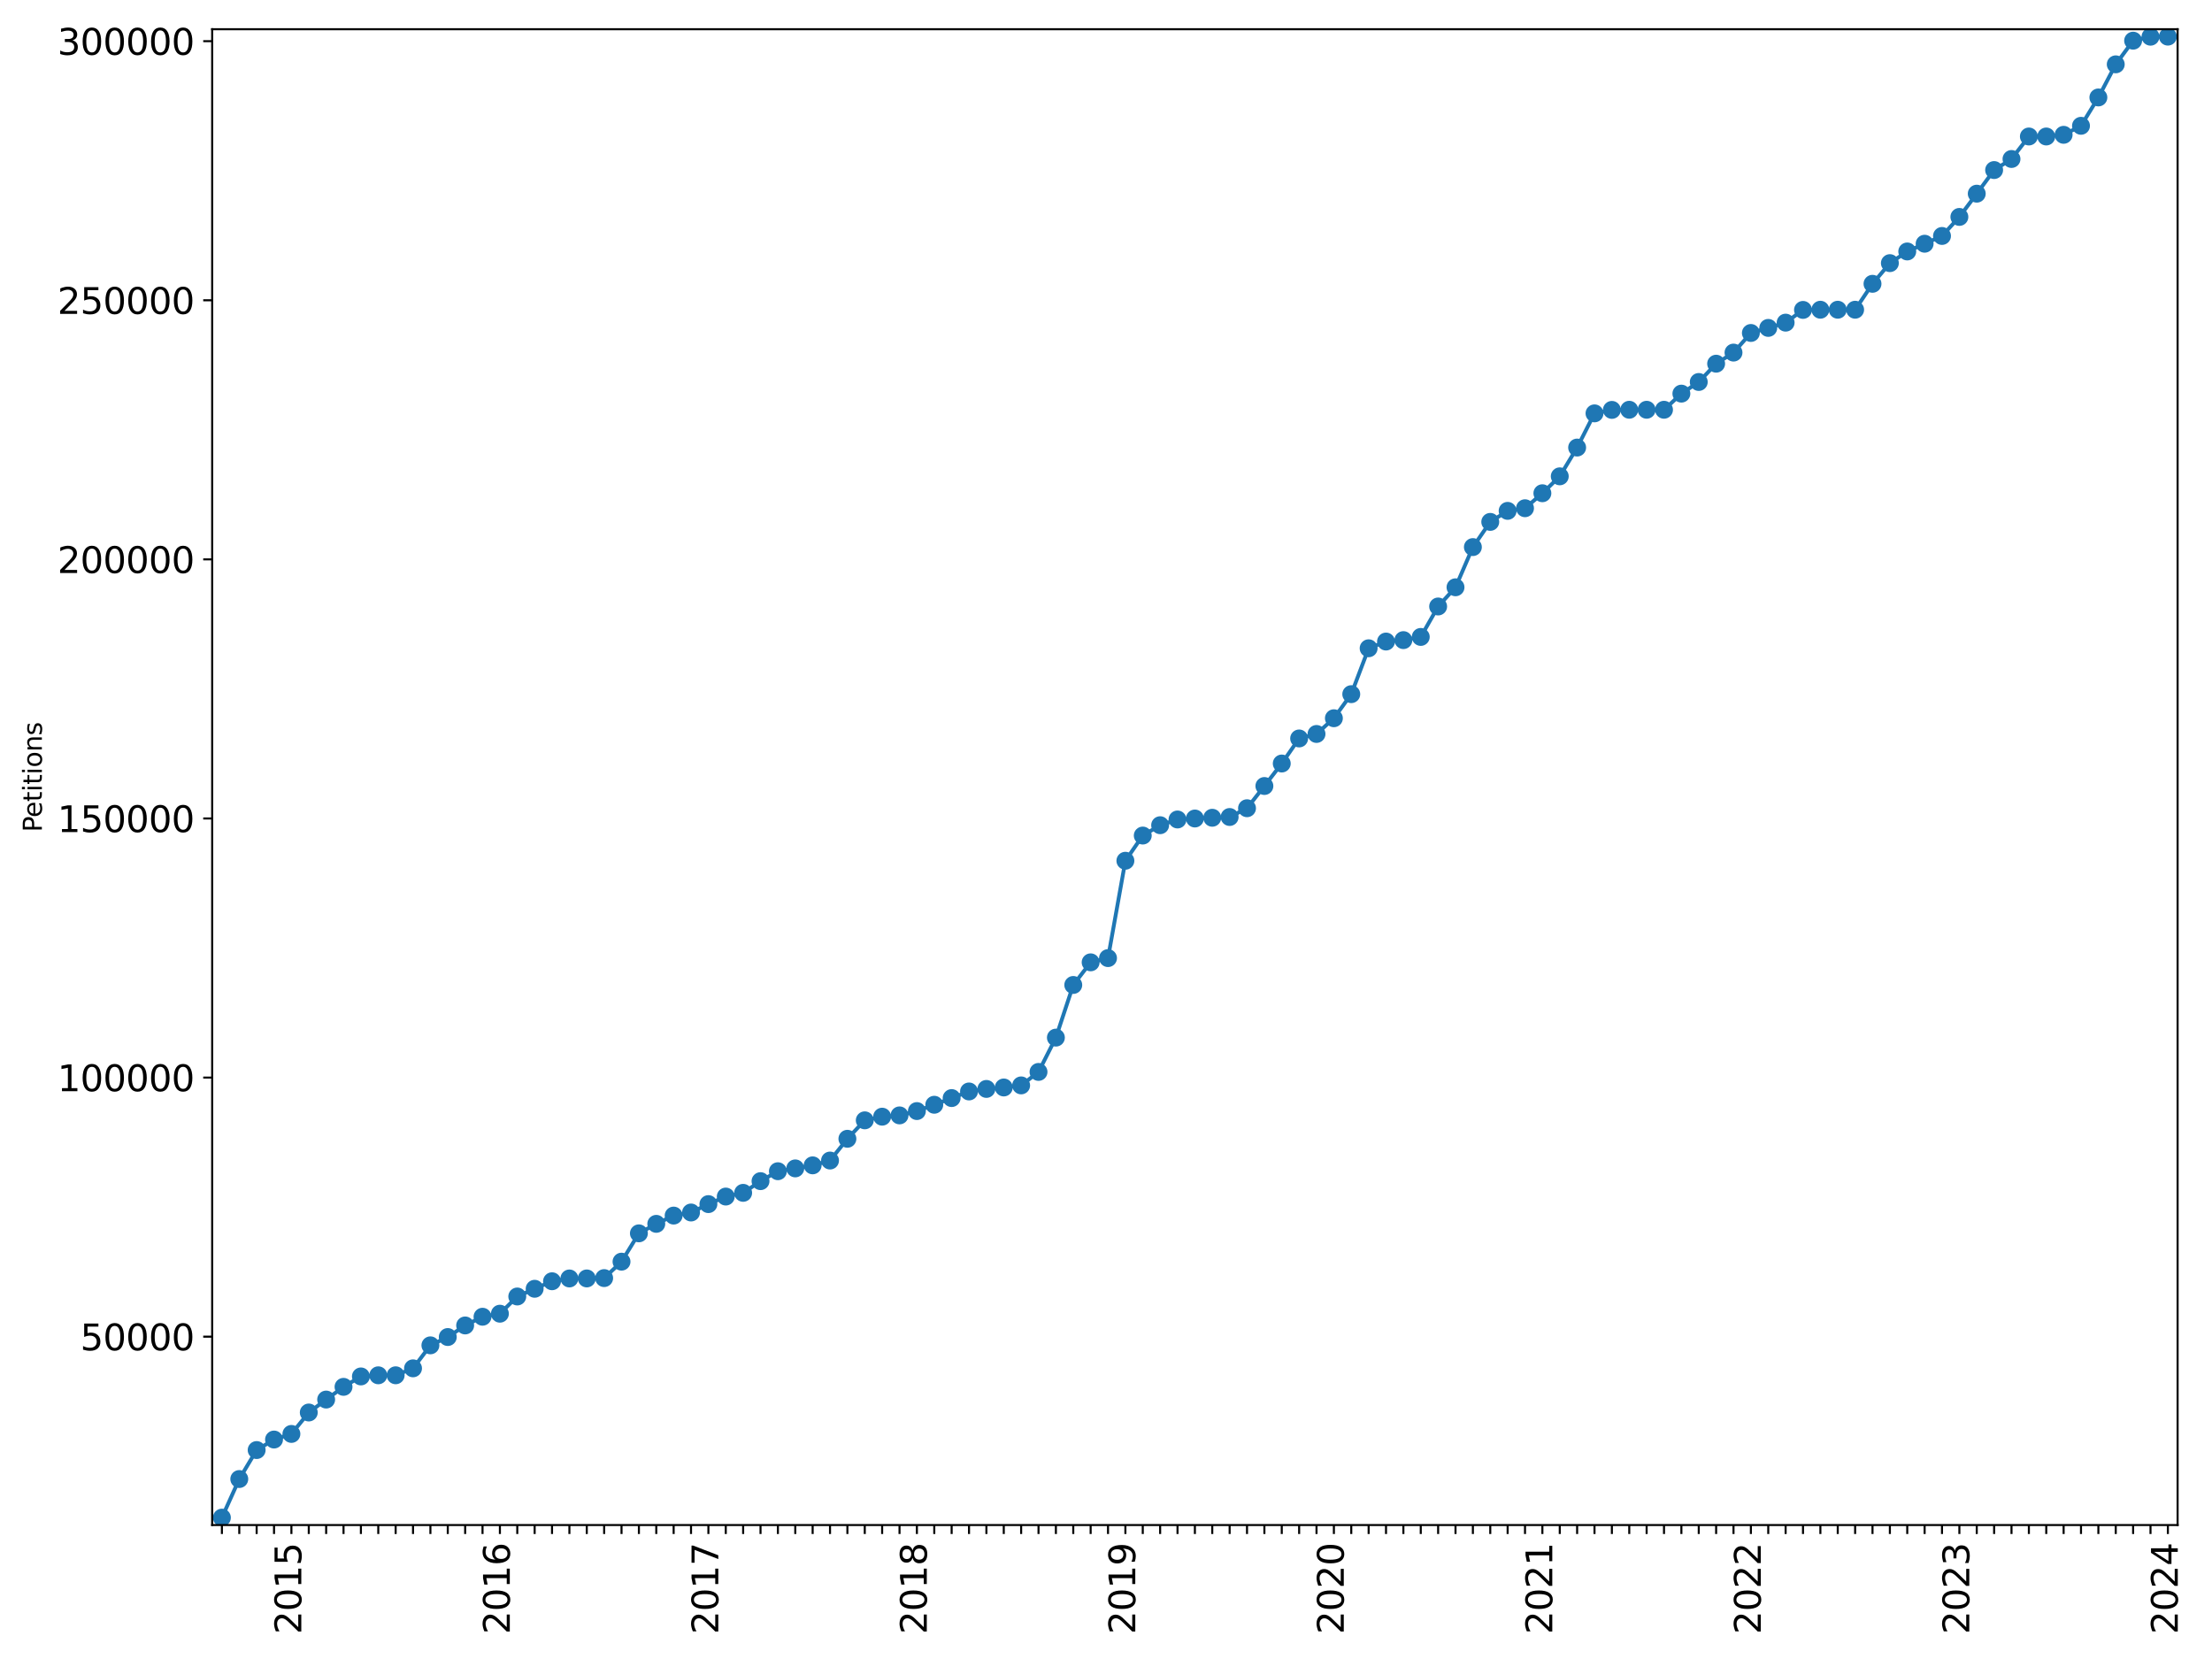 <?xml version="1.0" encoding="utf-8" standalone="no"?>
<!DOCTYPE svg PUBLIC "-//W3C//DTD SVG 1.1//EN"
  "http://www.w3.org/Graphics/SVG/1.1/DTD/svg11.dtd">
<svg xmlns:xlink="http://www.w3.org/1999/xlink" width="864pt" height="648pt" viewBox="0 0 864 648" xmlns="http://www.w3.org/2000/svg" version="1.1">
 <defs>
  <style type="text/css">*{stroke-linejoin: round; stroke-linecap: butt}</style>
 </defs>
 <g id="figure_1">
  <g id="patch_1">
   <path d="M 0 648 
L 864 648 
L 864 0 
L 0 0 
z
" style="fill: #ffffff"/>
  </g>
  <g id="axes_1">
   <g id="patch_2">
    <path d="M 82.875 595.675 
L 850.565 595.675 
L 850.565 11.416 
L 82.875 11.416 
z
" style="fill: #ffffff"/>
   </g>
   <g id="matplotlib.axis_1">
    <g id="xtick_1">
     <g id="line2d_1">
      <defs>
       <path id="m98bdc054d4" d="M 0 0 
L 0 3.5 
" style="stroke: #000000; stroke-width: 0.8"/>
      </defs>
      <g>
       <use xlink:href="#m98bdc054d4" x="86.675" y="595.675" style="stroke: #000000; stroke-width: 0.8"/>
      </g>
     </g>
    </g>
    <g id="xtick_2">
     <g id="line2d_2">
      <g>
       <use xlink:href="#m98bdc054d4" x="93.462" y="595.675" style="stroke: #000000; stroke-width: 0.8"/>
      </g>
     </g>
    </g>
    <g id="xtick_3">
     <g id="line2d_3">
      <g>
       <use xlink:href="#m98bdc054d4" x="100.248" y="595.675" style="stroke: #000000; stroke-width: 0.8"/>
      </g>
     </g>
    </g>
    <g id="xtick_4">
     <g id="line2d_4">
      <g>
       <use xlink:href="#m98bdc054d4" x="107.035" y="595.675" style="stroke: #000000; stroke-width: 0.8"/>
      </g>
     </g>
    </g>
    <g id="xtick_5">
     <g id="line2d_5">
      <g>
       <use xlink:href="#m98bdc054d4" x="113.821" y="595.675" style="stroke: #000000; stroke-width: 0.8"/>
      </g>
     </g>
     <g id="text_1">
      <!-- 2015 -->
      <g transform="translate(117.685 638.305) rotate(-90) scale(0.14 -0.14)">
       <defs>
        <path id="DejaVuSans-32" d="M 1228 531 
L 3431 531 
L 3431 0 
L 469 0 
L 469 531 
Q 828 903 1448 1529 
Q 2069 2156 2228 2338 
Q 2531 2678 2651 2914 
Q 2772 3150 2772 3378 
Q 2772 3750 2511 3984 
Q 2250 4219 1831 4219 
Q 1534 4219 1204 4116 
Q 875 4013 500 3803 
L 500 4441 
Q 881 4594 1212 4672 
Q 1544 4750 1819 4750 
Q 2544 4750 2975 4387 
Q 3406 4025 3406 3419 
Q 3406 3131 3298 2873 
Q 3191 2616 2906 2266 
Q 2828 2175 2409 1742 
Q 1991 1309 1228 531 
z
" transform="scale(0.016)"/>
        <path id="DejaVuSans-30" d="M 2034 4250 
Q 1547 4250 1301 3770 
Q 1056 3291 1056 2328 
Q 1056 1369 1301 889 
Q 1547 409 2034 409 
Q 2525 409 2770 889 
Q 3016 1369 3016 2328 
Q 3016 3291 2770 3770 
Q 2525 4250 2034 4250 
z
M 2034 4750 
Q 2819 4750 3233 4129 
Q 3647 3509 3647 2328 
Q 3647 1150 3233 529 
Q 2819 -91 2034 -91 
Q 1250 -91 836 529 
Q 422 1150 422 2328 
Q 422 3509 836 4129 
Q 1250 4750 2034 4750 
z
" transform="scale(0.016)"/>
        <path id="DejaVuSans-31" d="M 794 531 
L 1825 531 
L 1825 4091 
L 703 3866 
L 703 4441 
L 1819 4666 
L 2450 4666 
L 2450 531 
L 3481 531 
L 3481 0 
L 794 0 
L 794 531 
z
" transform="scale(0.016)"/>
        <path id="DejaVuSans-35" d="M 691 4666 
L 3169 4666 
L 3169 4134 
L 1269 4134 
L 1269 2991 
Q 1406 3038 1543 3061 
Q 1681 3084 1819 3084 
Q 2600 3084 3056 2656 
Q 3513 2228 3513 1497 
Q 3513 744 3044 326 
Q 2575 -91 1722 -91 
Q 1428 -91 1123 -41 
Q 819 9 494 109 
L 494 744 
Q 775 591 1075 516 
Q 1375 441 1709 441 
Q 2250 441 2565 725 
Q 2881 1009 2881 1497 
Q 2881 1984 2565 2268 
Q 2250 2553 1709 2553 
Q 1456 2553 1204 2497 
Q 953 2441 691 2322 
L 691 4666 
z
" transform="scale(0.016)"/>
       </defs>
       <use xlink:href="#DejaVuSans-32"/>
       <use xlink:href="#DejaVuSans-30" x="63.623"/>
       <use xlink:href="#DejaVuSans-31" x="127.246"/>
       <use xlink:href="#DejaVuSans-35" x="190.869"/>
      </g>
     </g>
    </g>
    <g id="xtick_6">
     <g id="line2d_6">
      <g>
       <use xlink:href="#m98bdc054d4" x="120.608" y="595.675" style="stroke: #000000; stroke-width: 0.8"/>
      </g>
     </g>
    </g>
    <g id="xtick_7">
     <g id="line2d_7">
      <g>
       <use xlink:href="#m98bdc054d4" x="127.394" y="595.675" style="stroke: #000000; stroke-width: 0.8"/>
      </g>
     </g>
    </g>
    <g id="xtick_8">
     <g id="line2d_8">
      <g>
       <use xlink:href="#m98bdc054d4" x="134.181" y="595.675" style="stroke: #000000; stroke-width: 0.8"/>
      </g>
     </g>
    </g>
    <g id="xtick_9">
     <g id="line2d_9">
      <g>
       <use xlink:href="#m98bdc054d4" x="140.968" y="595.675" style="stroke: #000000; stroke-width: 0.8"/>
      </g>
     </g>
    </g>
    <g id="xtick_10">
     <g id="line2d_10">
      <g>
       <use xlink:href="#m98bdc054d4" x="147.754" y="595.675" style="stroke: #000000; stroke-width: 0.8"/>
      </g>
     </g>
    </g>
    <g id="xtick_11">
     <g id="line2d_11">
      <g>
       <use xlink:href="#m98bdc054d4" x="154.541" y="595.675" style="stroke: #000000; stroke-width: 0.8"/>
      </g>
     </g>
    </g>
    <g id="xtick_12">
     <g id="line2d_12">
      <g>
       <use xlink:href="#m98bdc054d4" x="161.327" y="595.675" style="stroke: #000000; stroke-width: 0.8"/>
      </g>
     </g>
    </g>
    <g id="xtick_13">
     <g id="line2d_13">
      <g>
       <use xlink:href="#m98bdc054d4" x="168.114" y="595.675" style="stroke: #000000; stroke-width: 0.8"/>
      </g>
     </g>
    </g>
    <g id="xtick_14">
     <g id="line2d_14">
      <g>
       <use xlink:href="#m98bdc054d4" x="174.9" y="595.675" style="stroke: #000000; stroke-width: 0.8"/>
      </g>
     </g>
    </g>
    <g id="xtick_15">
     <g id="line2d_15">
      <g>
       <use xlink:href="#m98bdc054d4" x="181.687" y="595.675" style="stroke: #000000; stroke-width: 0.8"/>
      </g>
     </g>
    </g>
    <g id="xtick_16">
     <g id="line2d_16">
      <g>
       <use xlink:href="#m98bdc054d4" x="188.473" y="595.675" style="stroke: #000000; stroke-width: 0.8"/>
      </g>
     </g>
    </g>
    <g id="xtick_17">
     <g id="line2d_17">
      <g>
       <use xlink:href="#m98bdc054d4" x="195.26" y="595.675" style="stroke: #000000; stroke-width: 0.8"/>
      </g>
     </g>
     <g id="text_2">
      <!-- 2016 -->
      <g transform="translate(199.123 638.305) rotate(-90) scale(0.14 -0.14)">
       <defs>
        <path id="DejaVuSans-36" d="M 2113 2584 
Q 1688 2584 1439 2293 
Q 1191 2003 1191 1497 
Q 1191 994 1439 701 
Q 1688 409 2113 409 
Q 2538 409 2786 701 
Q 3034 994 3034 1497 
Q 3034 2003 2786 2293 
Q 2538 2584 2113 2584 
z
M 3366 4563 
L 3366 3988 
Q 3128 4100 2886 4159 
Q 2644 4219 2406 4219 
Q 1781 4219 1451 3797 
Q 1122 3375 1075 2522 
Q 1259 2794 1537 2939 
Q 1816 3084 2150 3084 
Q 2853 3084 3261 2657 
Q 3669 2231 3669 1497 
Q 3669 778 3244 343 
Q 2819 -91 2113 -91 
Q 1303 -91 875 529 
Q 447 1150 447 2328 
Q 447 3434 972 4092 
Q 1497 4750 2381 4750 
Q 2619 4750 2861 4703 
Q 3103 4656 3366 4563 
z
" transform="scale(0.016)"/>
       </defs>
       <use xlink:href="#DejaVuSans-32"/>
       <use xlink:href="#DejaVuSans-30" x="63.623"/>
       <use xlink:href="#DejaVuSans-31" x="127.246"/>
       <use xlink:href="#DejaVuSans-36" x="190.869"/>
      </g>
     </g>
    </g>
    <g id="xtick_18">
     <g id="line2d_18">
      <g>
       <use xlink:href="#m98bdc054d4" x="202.046" y="595.675" style="stroke: #000000; stroke-width: 0.8"/>
      </g>
     </g>
    </g>
    <g id="xtick_19">
     <g id="line2d_19">
      <g>
       <use xlink:href="#m98bdc054d4" x="208.833" y="595.675" style="stroke: #000000; stroke-width: 0.8"/>
      </g>
     </g>
    </g>
    <g id="xtick_20">
     <g id="line2d_20">
      <g>
       <use xlink:href="#m98bdc054d4" x="215.619" y="595.675" style="stroke: #000000; stroke-width: 0.8"/>
      </g>
     </g>
    </g>
    <g id="xtick_21">
     <g id="line2d_21">
      <g>
       <use xlink:href="#m98bdc054d4" x="222.406" y="595.675" style="stroke: #000000; stroke-width: 0.8"/>
      </g>
     </g>
    </g>
    <g id="xtick_22">
     <g id="line2d_22">
      <g>
       <use xlink:href="#m98bdc054d4" x="229.192" y="595.675" style="stroke: #000000; stroke-width: 0.8"/>
      </g>
     </g>
    </g>
    <g id="xtick_23">
     <g id="line2d_23">
      <g>
       <use xlink:href="#m98bdc054d4" x="235.979" y="595.675" style="stroke: #000000; stroke-width: 0.8"/>
      </g>
     </g>
    </g>
    <g id="xtick_24">
     <g id="line2d_24">
      <g>
       <use xlink:href="#m98bdc054d4" x="242.765" y="595.675" style="stroke: #000000; stroke-width: 0.8"/>
      </g>
     </g>
    </g>
    <g id="xtick_25">
     <g id="line2d_25">
      <g>
       <use xlink:href="#m98bdc054d4" x="249.552" y="595.675" style="stroke: #000000; stroke-width: 0.8"/>
      </g>
     </g>
    </g>
    <g id="xtick_26">
     <g id="line2d_26">
      <g>
       <use xlink:href="#m98bdc054d4" x="256.338" y="595.675" style="stroke: #000000; stroke-width: 0.8"/>
      </g>
     </g>
    </g>
    <g id="xtick_27">
     <g id="line2d_27">
      <g>
       <use xlink:href="#m98bdc054d4" x="263.125" y="595.675" style="stroke: #000000; stroke-width: 0.8"/>
      </g>
     </g>
    </g>
    <g id="xtick_28">
     <g id="line2d_28">
      <g>
       <use xlink:href="#m98bdc054d4" x="269.911" y="595.675" style="stroke: #000000; stroke-width: 0.8"/>
      </g>
     </g>
    </g>
    <g id="xtick_29">
     <g id="line2d_29">
      <g>
       <use xlink:href="#m98bdc054d4" x="276.698" y="595.675" style="stroke: #000000; stroke-width: 0.8"/>
      </g>
     </g>
     <g id="text_3">
      <!-- 2017 -->
      <g transform="translate(280.561 638.305) rotate(-90) scale(0.14 -0.14)">
       <defs>
        <path id="DejaVuSans-37" d="M 525 4666 
L 3525 4666 
L 3525 4397 
L 1831 0 
L 1172 0 
L 2766 4134 
L 525 4134 
L 525 4666 
z
" transform="scale(0.016)"/>
       </defs>
       <use xlink:href="#DejaVuSans-32"/>
       <use xlink:href="#DejaVuSans-30" x="63.623"/>
       <use xlink:href="#DejaVuSans-31" x="127.246"/>
       <use xlink:href="#DejaVuSans-37" x="190.869"/>
      </g>
     </g>
    </g>
    <g id="xtick_30">
     <g id="line2d_30">
      <g>
       <use xlink:href="#m98bdc054d4" x="283.484" y="595.675" style="stroke: #000000; stroke-width: 0.8"/>
      </g>
     </g>
    </g>
    <g id="xtick_31">
     <g id="line2d_31">
      <g>
       <use xlink:href="#m98bdc054d4" x="290.271" y="595.675" style="stroke: #000000; stroke-width: 0.8"/>
      </g>
     </g>
    </g>
    <g id="xtick_32">
     <g id="line2d_32">
      <g>
       <use xlink:href="#m98bdc054d4" x="297.057" y="595.675" style="stroke: #000000; stroke-width: 0.8"/>
      </g>
     </g>
    </g>
    <g id="xtick_33">
     <g id="line2d_33">
      <g>
       <use xlink:href="#m98bdc054d4" x="303.844" y="595.675" style="stroke: #000000; stroke-width: 0.8"/>
      </g>
     </g>
    </g>
    <g id="xtick_34">
     <g id="line2d_34">
      <g>
       <use xlink:href="#m98bdc054d4" x="310.63" y="595.675" style="stroke: #000000; stroke-width: 0.8"/>
      </g>
     </g>
    </g>
    <g id="xtick_35">
     <g id="line2d_35">
      <g>
       <use xlink:href="#m98bdc054d4" x="317.417" y="595.675" style="stroke: #000000; stroke-width: 0.8"/>
      </g>
     </g>
    </g>
    <g id="xtick_36">
     <g id="line2d_36">
      <g>
       <use xlink:href="#m98bdc054d4" x="324.203" y="595.675" style="stroke: #000000; stroke-width: 0.8"/>
      </g>
     </g>
    </g>
    <g id="xtick_37">
     <g id="line2d_37">
      <g>
       <use xlink:href="#m98bdc054d4" x="330.99" y="595.675" style="stroke: #000000; stroke-width: 0.8"/>
      </g>
     </g>
    </g>
    <g id="xtick_38">
     <g id="line2d_38">
      <g>
       <use xlink:href="#m98bdc054d4" x="337.776" y="595.675" style="stroke: #000000; stroke-width: 0.8"/>
      </g>
     </g>
    </g>
    <g id="xtick_39">
     <g id="line2d_39">
      <g>
       <use xlink:href="#m98bdc054d4" x="344.563" y="595.675" style="stroke: #000000; stroke-width: 0.8"/>
      </g>
     </g>
    </g>
    <g id="xtick_40">
     <g id="line2d_40">
      <g>
       <use xlink:href="#m98bdc054d4" x="351.349" y="595.675" style="stroke: #000000; stroke-width: 0.8"/>
      </g>
     </g>
    </g>
    <g id="xtick_41">
     <g id="line2d_41">
      <g>
       <use xlink:href="#m98bdc054d4" x="358.136" y="595.675" style="stroke: #000000; stroke-width: 0.8"/>
      </g>
     </g>
     <g id="text_4">
      <!-- 2018 -->
      <g transform="translate(361.999 638.305) rotate(-90) scale(0.14 -0.14)">
       <defs>
        <path id="DejaVuSans-38" d="M 2034 2216 
Q 1584 2216 1326 1975 
Q 1069 1734 1069 1313 
Q 1069 891 1326 650 
Q 1584 409 2034 409 
Q 2484 409 2743 651 
Q 3003 894 3003 1313 
Q 3003 1734 2745 1975 
Q 2488 2216 2034 2216 
z
M 1403 2484 
Q 997 2584 770 2862 
Q 544 3141 544 3541 
Q 544 4100 942 4425 
Q 1341 4750 2034 4750 
Q 2731 4750 3128 4425 
Q 3525 4100 3525 3541 
Q 3525 3141 3298 2862 
Q 3072 2584 2669 2484 
Q 3125 2378 3379 2068 
Q 3634 1759 3634 1313 
Q 3634 634 3220 271 
Q 2806 -91 2034 -91 
Q 1263 -91 848 271 
Q 434 634 434 1313 
Q 434 1759 690 2068 
Q 947 2378 1403 2484 
z
M 1172 3481 
Q 1172 3119 1398 2916 
Q 1625 2713 2034 2713 
Q 2441 2713 2670 2916 
Q 2900 3119 2900 3481 
Q 2900 3844 2670 4047 
Q 2441 4250 2034 4250 
Q 1625 4250 1398 4047 
Q 1172 3844 1172 3481 
z
" transform="scale(0.016)"/>
       </defs>
       <use xlink:href="#DejaVuSans-32"/>
       <use xlink:href="#DejaVuSans-30" x="63.623"/>
       <use xlink:href="#DejaVuSans-31" x="127.246"/>
       <use xlink:href="#DejaVuSans-38" x="190.869"/>
      </g>
     </g>
    </g>
    <g id="xtick_42">
     <g id="line2d_42">
      <g>
       <use xlink:href="#m98bdc054d4" x="364.922" y="595.675" style="stroke: #000000; stroke-width: 0.8"/>
      </g>
     </g>
    </g>
    <g id="xtick_43">
     <g id="line2d_43">
      <g>
       <use xlink:href="#m98bdc054d4" x="371.709" y="595.675" style="stroke: #000000; stroke-width: 0.8"/>
      </g>
     </g>
    </g>
    <g id="xtick_44">
     <g id="line2d_44">
      <g>
       <use xlink:href="#m98bdc054d4" x="378.495" y="595.675" style="stroke: #000000; stroke-width: 0.8"/>
      </g>
     </g>
    </g>
    <g id="xtick_45">
     <g id="line2d_45">
      <g>
       <use xlink:href="#m98bdc054d4" x="385.282" y="595.675" style="stroke: #000000; stroke-width: 0.8"/>
      </g>
     </g>
    </g>
    <g id="xtick_46">
     <g id="line2d_46">
      <g>
       <use xlink:href="#m98bdc054d4" x="392.068" y="595.675" style="stroke: #000000; stroke-width: 0.8"/>
      </g>
     </g>
    </g>
    <g id="xtick_47">
     <g id="line2d_47">
      <g>
       <use xlink:href="#m98bdc054d4" x="398.855" y="595.675" style="stroke: #000000; stroke-width: 0.8"/>
      </g>
     </g>
    </g>
    <g id="xtick_48">
     <g id="line2d_48">
      <g>
       <use xlink:href="#m98bdc054d4" x="405.641" y="595.675" style="stroke: #000000; stroke-width: 0.8"/>
      </g>
     </g>
    </g>
    <g id="xtick_49">
     <g id="line2d_49">
      <g>
       <use xlink:href="#m98bdc054d4" x="412.428" y="595.675" style="stroke: #000000; stroke-width: 0.8"/>
      </g>
     </g>
    </g>
    <g id="xtick_50">
     <g id="line2d_50">
      <g>
       <use xlink:href="#m98bdc054d4" x="419.214" y="595.675" style="stroke: #000000; stroke-width: 0.8"/>
      </g>
     </g>
    </g>
    <g id="xtick_51">
     <g id="line2d_51">
      <g>
       <use xlink:href="#m98bdc054d4" x="426.001" y="595.675" style="stroke: #000000; stroke-width: 0.8"/>
      </g>
     </g>
    </g>
    <g id="xtick_52">
     <g id="line2d_52">
      <g>
       <use xlink:href="#m98bdc054d4" x="432.787" y="595.675" style="stroke: #000000; stroke-width: 0.8"/>
      </g>
     </g>
    </g>
    <g id="xtick_53">
     <g id="line2d_53">
      <g>
       <use xlink:href="#m98bdc054d4" x="439.574" y="595.675" style="stroke: #000000; stroke-width: 0.8"/>
      </g>
     </g>
     <g id="text_5">
      <!-- 2019 -->
      <g transform="translate(443.437 638.305) rotate(-90) scale(0.14 -0.14)">
       <defs>
        <path id="DejaVuSans-39" d="M 703 97 
L 703 672 
Q 941 559 1184 500 
Q 1428 441 1663 441 
Q 2288 441 2617 861 
Q 2947 1281 2994 2138 
Q 2813 1869 2534 1725 
Q 2256 1581 1919 1581 
Q 1219 1581 811 2004 
Q 403 2428 403 3163 
Q 403 3881 828 4315 
Q 1253 4750 1959 4750 
Q 2769 4750 3195 4129 
Q 3622 3509 3622 2328 
Q 3622 1225 3098 567 
Q 2575 -91 1691 -91 
Q 1453 -91 1209 -44 
Q 966 3 703 97 
z
M 1959 2075 
Q 2384 2075 2632 2365 
Q 2881 2656 2881 3163 
Q 2881 3666 2632 3958 
Q 2384 4250 1959 4250 
Q 1534 4250 1286 3958 
Q 1038 3666 1038 3163 
Q 1038 2656 1286 2365 
Q 1534 2075 1959 2075 
z
" transform="scale(0.016)"/>
       </defs>
       <use xlink:href="#DejaVuSans-32"/>
       <use xlink:href="#DejaVuSans-30" x="63.623"/>
       <use xlink:href="#DejaVuSans-31" x="127.246"/>
       <use xlink:href="#DejaVuSans-39" x="190.869"/>
      </g>
     </g>
    </g>
    <g id="xtick_54">
     <g id="line2d_54">
      <g>
       <use xlink:href="#m98bdc054d4" x="446.36" y="595.675" style="stroke: #000000; stroke-width: 0.8"/>
      </g>
     </g>
    </g>
    <g id="xtick_55">
     <g id="line2d_55">
      <g>
       <use xlink:href="#m98bdc054d4" x="453.147" y="595.675" style="stroke: #000000; stroke-width: 0.8"/>
      </g>
     </g>
    </g>
    <g id="xtick_56">
     <g id="line2d_56">
      <g>
       <use xlink:href="#m98bdc054d4" x="459.933" y="595.675" style="stroke: #000000; stroke-width: 0.8"/>
      </g>
     </g>
    </g>
    <g id="xtick_57">
     <g id="line2d_57">
      <g>
       <use xlink:href="#m98bdc054d4" x="466.72" y="595.675" style="stroke: #000000; stroke-width: 0.8"/>
      </g>
     </g>
    </g>
    <g id="xtick_58">
     <g id="line2d_58">
      <g>
       <use xlink:href="#m98bdc054d4" x="473.506" y="595.675" style="stroke: #000000; stroke-width: 0.8"/>
      </g>
     </g>
    </g>
    <g id="xtick_59">
     <g id="line2d_59">
      <g>
       <use xlink:href="#m98bdc054d4" x="480.293" y="595.675" style="stroke: #000000; stroke-width: 0.8"/>
      </g>
     </g>
    </g>
    <g id="xtick_60">
     <g id="line2d_60">
      <g>
       <use xlink:href="#m98bdc054d4" x="487.079" y="595.675" style="stroke: #000000; stroke-width: 0.8"/>
      </g>
     </g>
    </g>
    <g id="xtick_61">
     <g id="line2d_61">
      <g>
       <use xlink:href="#m98bdc054d4" x="493.866" y="595.675" style="stroke: #000000; stroke-width: 0.8"/>
      </g>
     </g>
    </g>
    <g id="xtick_62">
     <g id="line2d_62">
      <g>
       <use xlink:href="#m98bdc054d4" x="500.652" y="595.675" style="stroke: #000000; stroke-width: 0.8"/>
      </g>
     </g>
    </g>
    <g id="xtick_63">
     <g id="line2d_63">
      <g>
       <use xlink:href="#m98bdc054d4" x="507.439" y="595.675" style="stroke: #000000; stroke-width: 0.8"/>
      </g>
     </g>
    </g>
    <g id="xtick_64">
     <g id="line2d_64">
      <g>
       <use xlink:href="#m98bdc054d4" x="514.225" y="595.675" style="stroke: #000000; stroke-width: 0.8"/>
      </g>
     </g>
    </g>
    <g id="xtick_65">
     <g id="line2d_65">
      <g>
       <use xlink:href="#m98bdc054d4" x="521.012" y="595.675" style="stroke: #000000; stroke-width: 0.8"/>
      </g>
     </g>
     <g id="text_6">
      <!-- 2020 -->
      <g transform="translate(524.875 638.305) rotate(-90) scale(0.14 -0.14)">
       <use xlink:href="#DejaVuSans-32"/>
       <use xlink:href="#DejaVuSans-30" x="63.623"/>
       <use xlink:href="#DejaVuSans-32" x="127.246"/>
       <use xlink:href="#DejaVuSans-30" x="190.869"/>
      </g>
     </g>
    </g>
    <g id="xtick_66">
     <g id="line2d_66">
      <g>
       <use xlink:href="#m98bdc054d4" x="527.799" y="595.675" style="stroke: #000000; stroke-width: 0.8"/>
      </g>
     </g>
    </g>
    <g id="xtick_67">
     <g id="line2d_67">
      <g>
       <use xlink:href="#m98bdc054d4" x="534.585" y="595.675" style="stroke: #000000; stroke-width: 0.8"/>
      </g>
     </g>
    </g>
    <g id="xtick_68">
     <g id="line2d_68">
      <g>
       <use xlink:href="#m98bdc054d4" x="541.372" y="595.675" style="stroke: #000000; stroke-width: 0.8"/>
      </g>
     </g>
    </g>
    <g id="xtick_69">
     <g id="line2d_69">
      <g>
       <use xlink:href="#m98bdc054d4" x="548.158" y="595.675" style="stroke: #000000; stroke-width: 0.8"/>
      </g>
     </g>
    </g>
    <g id="xtick_70">
     <g id="line2d_70">
      <g>
       <use xlink:href="#m98bdc054d4" x="554.945" y="595.675" style="stroke: #000000; stroke-width: 0.8"/>
      </g>
     </g>
    </g>
    <g id="xtick_71">
     <g id="line2d_71">
      <g>
       <use xlink:href="#m98bdc054d4" x="561.731" y="595.675" style="stroke: #000000; stroke-width: 0.8"/>
      </g>
     </g>
    </g>
    <g id="xtick_72">
     <g id="line2d_72">
      <g>
       <use xlink:href="#m98bdc054d4" x="568.518" y="595.675" style="stroke: #000000; stroke-width: 0.8"/>
      </g>
     </g>
    </g>
    <g id="xtick_73">
     <g id="line2d_73">
      <g>
       <use xlink:href="#m98bdc054d4" x="575.304" y="595.675" style="stroke: #000000; stroke-width: 0.8"/>
      </g>
     </g>
    </g>
    <g id="xtick_74">
     <g id="line2d_74">
      <g>
       <use xlink:href="#m98bdc054d4" x="582.091" y="595.675" style="stroke: #000000; stroke-width: 0.8"/>
      </g>
     </g>
    </g>
    <g id="xtick_75">
     <g id="line2d_75">
      <g>
       <use xlink:href="#m98bdc054d4" x="588.877" y="595.675" style="stroke: #000000; stroke-width: 0.8"/>
      </g>
     </g>
    </g>
    <g id="xtick_76">
     <g id="line2d_76">
      <g>
       <use xlink:href="#m98bdc054d4" x="595.664" y="595.675" style="stroke: #000000; stroke-width: 0.8"/>
      </g>
     </g>
    </g>
    <g id="xtick_77">
     <g id="line2d_77">
      <g>
       <use xlink:href="#m98bdc054d4" x="602.45" y="595.675" style="stroke: #000000; stroke-width: 0.8"/>
      </g>
     </g>
     <g id="text_7">
      <!-- 2021 -->
      <g transform="translate(606.313 638.305) rotate(-90) scale(0.14 -0.14)">
       <use xlink:href="#DejaVuSans-32"/>
       <use xlink:href="#DejaVuSans-30" x="63.623"/>
       <use xlink:href="#DejaVuSans-32" x="127.246"/>
       <use xlink:href="#DejaVuSans-31" x="190.869"/>
      </g>
     </g>
    </g>
    <g id="xtick_78">
     <g id="line2d_78">
      <g>
       <use xlink:href="#m98bdc054d4" x="609.237" y="595.675" style="stroke: #000000; stroke-width: 0.8"/>
      </g>
     </g>
    </g>
    <g id="xtick_79">
     <g id="line2d_79">
      <g>
       <use xlink:href="#m98bdc054d4" x="616.023" y="595.675" style="stroke: #000000; stroke-width: 0.8"/>
      </g>
     </g>
    </g>
    <g id="xtick_80">
     <g id="line2d_80">
      <g>
       <use xlink:href="#m98bdc054d4" x="622.81" y="595.675" style="stroke: #000000; stroke-width: 0.8"/>
      </g>
     </g>
    </g>
    <g id="xtick_81">
     <g id="line2d_81">
      <g>
       <use xlink:href="#m98bdc054d4" x="629.596" y="595.675" style="stroke: #000000; stroke-width: 0.8"/>
      </g>
     </g>
    </g>
    <g id="xtick_82">
     <g id="line2d_82">
      <g>
       <use xlink:href="#m98bdc054d4" x="636.383" y="595.675" style="stroke: #000000; stroke-width: 0.8"/>
      </g>
     </g>
    </g>
    <g id="xtick_83">
     <g id="line2d_83">
      <g>
       <use xlink:href="#m98bdc054d4" x="643.169" y="595.675" style="stroke: #000000; stroke-width: 0.8"/>
      </g>
     </g>
    </g>
    <g id="xtick_84">
     <g id="line2d_84">
      <g>
       <use xlink:href="#m98bdc054d4" x="649.956" y="595.675" style="stroke: #000000; stroke-width: 0.8"/>
      </g>
     </g>
    </g>
    <g id="xtick_85">
     <g id="line2d_85">
      <g>
       <use xlink:href="#m98bdc054d4" x="656.742" y="595.675" style="stroke: #000000; stroke-width: 0.8"/>
      </g>
     </g>
    </g>
    <g id="xtick_86">
     <g id="line2d_86">
      <g>
       <use xlink:href="#m98bdc054d4" x="663.529" y="595.675" style="stroke: #000000; stroke-width: 0.8"/>
      </g>
     </g>
    </g>
    <g id="xtick_87">
     <g id="line2d_87">
      <g>
       <use xlink:href="#m98bdc054d4" x="670.315" y="595.675" style="stroke: #000000; stroke-width: 0.8"/>
      </g>
     </g>
    </g>
    <g id="xtick_88">
     <g id="line2d_88">
      <g>
       <use xlink:href="#m98bdc054d4" x="677.102" y="595.675" style="stroke: #000000; stroke-width: 0.8"/>
      </g>
     </g>
    </g>
    <g id="xtick_89">
     <g id="line2d_89">
      <g>
       <use xlink:href="#m98bdc054d4" x="683.888" y="595.675" style="stroke: #000000; stroke-width: 0.8"/>
      </g>
     </g>
     <g id="text_8">
      <!-- 2022 -->
      <g transform="translate(687.751 638.305) rotate(-90) scale(0.14 -0.14)">
       <use xlink:href="#DejaVuSans-32"/>
       <use xlink:href="#DejaVuSans-30" x="63.623"/>
       <use xlink:href="#DejaVuSans-32" x="127.246"/>
       <use xlink:href="#DejaVuSans-32" x="190.869"/>
      </g>
     </g>
    </g>
    <g id="xtick_90">
     <g id="line2d_90">
      <g>
       <use xlink:href="#m98bdc054d4" x="690.675" y="595.675" style="stroke: #000000; stroke-width: 0.8"/>
      </g>
     </g>
    </g>
    <g id="xtick_91">
     <g id="line2d_91">
      <g>
       <use xlink:href="#m98bdc054d4" x="697.461" y="595.675" style="stroke: #000000; stroke-width: 0.8"/>
      </g>
     </g>
    </g>
    <g id="xtick_92">
     <g id="line2d_92">
      <g>
       <use xlink:href="#m98bdc054d4" x="704.248" y="595.675" style="stroke: #000000; stroke-width: 0.8"/>
      </g>
     </g>
    </g>
    <g id="xtick_93">
     <g id="line2d_93">
      <g>
       <use xlink:href="#m98bdc054d4" x="711.034" y="595.675" style="stroke: #000000; stroke-width: 0.8"/>
      </g>
     </g>
    </g>
    <g id="xtick_94">
     <g id="line2d_94">
      <g>
       <use xlink:href="#m98bdc054d4" x="717.821" y="595.675" style="stroke: #000000; stroke-width: 0.8"/>
      </g>
     </g>
    </g>
    <g id="xtick_95">
     <g id="line2d_95">
      <g>
       <use xlink:href="#m98bdc054d4" x="724.607" y="595.675" style="stroke: #000000; stroke-width: 0.8"/>
      </g>
     </g>
    </g>
    <g id="xtick_96">
     <g id="line2d_96">
      <g>
       <use xlink:href="#m98bdc054d4" x="731.394" y="595.675" style="stroke: #000000; stroke-width: 0.8"/>
      </g>
     </g>
    </g>
    <g id="xtick_97">
     <g id="line2d_97">
      <g>
       <use xlink:href="#m98bdc054d4" x="738.18" y="595.675" style="stroke: #000000; stroke-width: 0.8"/>
      </g>
     </g>
    </g>
    <g id="xtick_98">
     <g id="line2d_98">
      <g>
       <use xlink:href="#m98bdc054d4" x="744.967" y="595.675" style="stroke: #000000; stroke-width: 0.8"/>
      </g>
     </g>
    </g>
    <g id="xtick_99">
     <g id="line2d_99">
      <g>
       <use xlink:href="#m98bdc054d4" x="751.753" y="595.675" style="stroke: #000000; stroke-width: 0.8"/>
      </g>
     </g>
    </g>
    <g id="xtick_100">
     <g id="line2d_100">
      <g>
       <use xlink:href="#m98bdc054d4" x="758.54" y="595.675" style="stroke: #000000; stroke-width: 0.8"/>
      </g>
     </g>
    </g>
    <g id="xtick_101">
     <g id="line2d_101">
      <g>
       <use xlink:href="#m98bdc054d4" x="765.326" y="595.675" style="stroke: #000000; stroke-width: 0.8"/>
      </g>
     </g>
     <g id="text_9">
      <!-- 2023 -->
      <g transform="translate(769.189 638.305) rotate(-90) scale(0.14 -0.14)">
       <defs>
        <path id="DejaVuSans-33" d="M 2597 2516 
Q 3050 2419 3304 2112 
Q 3559 1806 3559 1356 
Q 3559 666 3084 287 
Q 2609 -91 1734 -91 
Q 1441 -91 1130 -33 
Q 819 25 488 141 
L 488 750 
Q 750 597 1062 519 
Q 1375 441 1716 441 
Q 2309 441 2620 675 
Q 2931 909 2931 1356 
Q 2931 1769 2642 2001 
Q 2353 2234 1838 2234 
L 1294 2234 
L 1294 2753 
L 1863 2753 
Q 2328 2753 2575 2939 
Q 2822 3125 2822 3475 
Q 2822 3834 2567 4026 
Q 2313 4219 1838 4219 
Q 1578 4219 1281 4162 
Q 984 4106 628 3988 
L 628 4550 
Q 988 4650 1302 4700 
Q 1616 4750 1894 4750 
Q 2613 4750 3031 4423 
Q 3450 4097 3450 3541 
Q 3450 3153 3228 2886 
Q 3006 2619 2597 2516 
z
" transform="scale(0.016)"/>
       </defs>
       <use xlink:href="#DejaVuSans-32"/>
       <use xlink:href="#DejaVuSans-30" x="63.623"/>
       <use xlink:href="#DejaVuSans-32" x="127.246"/>
       <use xlink:href="#DejaVuSans-33" x="190.869"/>
      </g>
     </g>
    </g>
    <g id="xtick_102">
     <g id="line2d_102">
      <g>
       <use xlink:href="#m98bdc054d4" x="772.113" y="595.675" style="stroke: #000000; stroke-width: 0.8"/>
      </g>
     </g>
    </g>
    <g id="xtick_103">
     <g id="line2d_103">
      <g>
       <use xlink:href="#m98bdc054d4" x="778.899" y="595.675" style="stroke: #000000; stroke-width: 0.8"/>
      </g>
     </g>
    </g>
    <g id="xtick_104">
     <g id="line2d_104">
      <g>
       <use xlink:href="#m98bdc054d4" x="785.686" y="595.675" style="stroke: #000000; stroke-width: 0.8"/>
      </g>
     </g>
    </g>
    <g id="xtick_105">
     <g id="line2d_105">
      <g>
       <use xlink:href="#m98bdc054d4" x="792.472" y="595.675" style="stroke: #000000; stroke-width: 0.8"/>
      </g>
     </g>
    </g>
    <g id="xtick_106">
     <g id="line2d_106">
      <g>
       <use xlink:href="#m98bdc054d4" x="799.259" y="595.675" style="stroke: #000000; stroke-width: 0.8"/>
      </g>
     </g>
    </g>
    <g id="xtick_107">
     <g id="line2d_107">
      <g>
       <use xlink:href="#m98bdc054d4" x="806.045" y="595.675" style="stroke: #000000; stroke-width: 0.8"/>
      </g>
     </g>
    </g>
    <g id="xtick_108">
     <g id="line2d_108">
      <g>
       <use xlink:href="#m98bdc054d4" x="812.832" y="595.675" style="stroke: #000000; stroke-width: 0.8"/>
      </g>
     </g>
    </g>
    <g id="xtick_109">
     <g id="line2d_109">
      <g>
       <use xlink:href="#m98bdc054d4" x="819.618" y="595.675" style="stroke: #000000; stroke-width: 0.8"/>
      </g>
     </g>
    </g>
    <g id="xtick_110">
     <g id="line2d_110">
      <g>
       <use xlink:href="#m98bdc054d4" x="826.405" y="595.675" style="stroke: #000000; stroke-width: 0.8"/>
      </g>
     </g>
    </g>
    <g id="xtick_111">
     <g id="line2d_111">
      <g>
       <use xlink:href="#m98bdc054d4" x="833.191" y="595.675" style="stroke: #000000; stroke-width: 0.8"/>
      </g>
     </g>
    </g>
    <g id="xtick_112">
     <g id="line2d_112">
      <g>
       <use xlink:href="#m98bdc054d4" x="839.978" y="595.675" style="stroke: #000000; stroke-width: 0.8"/>
      </g>
     </g>
    </g>
    <g id="xtick_113">
     <g id="line2d_113">
      <g>
       <use xlink:href="#m98bdc054d4" x="846.764" y="595.675" style="stroke: #000000; stroke-width: 0.8"/>
      </g>
     </g>
     <g id="text_10">
      <!-- 2024 -->
      <g transform="translate(850.628 638.305) rotate(-90) scale(0.14 -0.14)">
       <defs>
        <path id="DejaVuSans-34" d="M 2419 4116 
L 825 1625 
L 2419 1625 
L 2419 4116 
z
M 2253 4666 
L 3047 4666 
L 3047 1625 
L 3713 1625 
L 3713 1100 
L 3047 1100 
L 3047 0 
L 2419 0 
L 2419 1100 
L 313 1100 
L 313 1709 
L 2253 4666 
z
" transform="scale(0.016)"/>
       </defs>
       <use xlink:href="#DejaVuSans-32"/>
       <use xlink:href="#DejaVuSans-30" x="63.623"/>
       <use xlink:href="#DejaVuSans-32" x="127.246"/>
       <use xlink:href="#DejaVuSans-34" x="190.869"/>
      </g>
     </g>
    </g>
   </g>
   <g id="matplotlib.axis_2">
    <g id="ytick_1">
     <g id="line2d_114">
      <defs>
       <path id="m71562d2b78" d="M 0 0 
L -3.5 0 
" style="stroke: #000000; stroke-width: 0.8"/>
      </defs>
      <g>
       <use xlink:href="#m71562d2b78" x="82.875" y="522.1" style="stroke: #000000; stroke-width: 0.8"/>
      </g>
     </g>
     <g id="text_11">
      <!-- 50000 -->
      <g transform="translate(31.337 527.419) scale(0.14 -0.14)">
       <use xlink:href="#DejaVuSans-35"/>
       <use xlink:href="#DejaVuSans-30" x="63.623"/>
       <use xlink:href="#DejaVuSans-30" x="127.246"/>
       <use xlink:href="#DejaVuSans-30" x="190.869"/>
       <use xlink:href="#DejaVuSans-30" x="254.492"/>
      </g>
     </g>
    </g>
    <g id="ytick_2">
     <g id="line2d_115">
      <g>
       <use xlink:href="#m71562d2b78" x="82.875" y="420.896" style="stroke: #000000; stroke-width: 0.8"/>
      </g>
     </g>
     <g id="text_12">
      <!-- 100000 -->
      <g transform="translate(22.43 426.215) scale(0.14 -0.14)">
       <use xlink:href="#DejaVuSans-31"/>
       <use xlink:href="#DejaVuSans-30" x="63.623"/>
       <use xlink:href="#DejaVuSans-30" x="127.246"/>
       <use xlink:href="#DejaVuSans-30" x="190.869"/>
       <use xlink:href="#DejaVuSans-30" x="254.492"/>
       <use xlink:href="#DejaVuSans-30" x="318.115"/>
      </g>
     </g>
    </g>
    <g id="ytick_3">
     <g id="line2d_116">
      <g>
       <use xlink:href="#m71562d2b78" x="82.875" y="319.692" style="stroke: #000000; stroke-width: 0.8"/>
      </g>
     </g>
     <g id="text_13">
      <!-- 150000 -->
      <g transform="translate(22.43 325.011) scale(0.14 -0.14)">
       <use xlink:href="#DejaVuSans-31"/>
       <use xlink:href="#DejaVuSans-35" x="63.623"/>
       <use xlink:href="#DejaVuSans-30" x="127.246"/>
       <use xlink:href="#DejaVuSans-30" x="190.869"/>
       <use xlink:href="#DejaVuSans-30" x="254.492"/>
       <use xlink:href="#DejaVuSans-30" x="318.115"/>
      </g>
     </g>
    </g>
    <g id="ytick_4">
     <g id="line2d_117">
      <g>
       <use xlink:href="#m71562d2b78" x="82.875" y="218.489" style="stroke: #000000; stroke-width: 0.8"/>
      </g>
     </g>
     <g id="text_14">
      <!-- 200000 -->
      <g transform="translate(22.43 223.808) scale(0.14 -0.14)">
       <use xlink:href="#DejaVuSans-32"/>
       <use xlink:href="#DejaVuSans-30" x="63.623"/>
       <use xlink:href="#DejaVuSans-30" x="127.246"/>
       <use xlink:href="#DejaVuSans-30" x="190.869"/>
       <use xlink:href="#DejaVuSans-30" x="254.492"/>
       <use xlink:href="#DejaVuSans-30" x="318.115"/>
      </g>
     </g>
    </g>
    <g id="ytick_5">
     <g id="line2d_118">
      <g>
       <use xlink:href="#m71562d2b78" x="82.875" y="117.285" style="stroke: #000000; stroke-width: 0.8"/>
      </g>
     </g>
     <g id="text_15">
      <!-- 250000 -->
      <g transform="translate(22.43 122.604) scale(0.14 -0.14)">
       <use xlink:href="#DejaVuSans-32"/>
       <use xlink:href="#DejaVuSans-35" x="63.623"/>
       <use xlink:href="#DejaVuSans-30" x="127.246"/>
       <use xlink:href="#DejaVuSans-30" x="190.869"/>
       <use xlink:href="#DejaVuSans-30" x="254.492"/>
       <use xlink:href="#DejaVuSans-30" x="318.115"/>
      </g>
     </g>
    </g>
    <g id="ytick_6">
     <g id="line2d_119">
      <g>
       <use xlink:href="#m71562d2b78" x="82.875" y="16.081" style="stroke: #000000; stroke-width: 0.8"/>
      </g>
     </g>
     <g id="text_16">
      <!-- 300000 -->
      <g transform="translate(22.43 21.4) scale(0.14 -0.14)">
       <use xlink:href="#DejaVuSans-33"/>
       <use xlink:href="#DejaVuSans-30" x="63.623"/>
       <use xlink:href="#DejaVuSans-30" x="127.246"/>
       <use xlink:href="#DejaVuSans-30" x="190.869"/>
       <use xlink:href="#DejaVuSans-30" x="254.492"/>
       <use xlink:href="#DejaVuSans-30" x="318.115"/>
      </g>
     </g>
    </g>
    <g id="text_17">
     <!-- Petitions -->
     <g transform="translate(16.35 324.987) rotate(-90) scale(0.1 -0.1)">
      <defs>
       <path id="DejaVuSans-50" d="M 1259 4147 
L 1259 2394 
L 2053 2394 
Q 2494 2394 2734 2622 
Q 2975 2850 2975 3272 
Q 2975 3691 2734 3919 
Q 2494 4147 2053 4147 
L 1259 4147 
z
M 628 4666 
L 2053 4666 
Q 2838 4666 3239 4311 
Q 3641 3956 3641 3272 
Q 3641 2581 3239 2228 
Q 2838 1875 2053 1875 
L 1259 1875 
L 1259 0 
L 628 0 
L 628 4666 
z
" transform="scale(0.016)"/>
       <path id="DejaVuSans-65" d="M 3597 1894 
L 3597 1613 
L 953 1613 
Q 991 1019 1311 708 
Q 1631 397 2203 397 
Q 2534 397 2845 478 
Q 3156 559 3463 722 
L 3463 178 
Q 3153 47 2828 -22 
Q 2503 -91 2169 -91 
Q 1331 -91 842 396 
Q 353 884 353 1716 
Q 353 2575 817 3079 
Q 1281 3584 2069 3584 
Q 2775 3584 3186 3129 
Q 3597 2675 3597 1894 
z
M 3022 2063 
Q 3016 2534 2758 2815 
Q 2500 3097 2075 3097 
Q 1594 3097 1305 2825 
Q 1016 2553 972 2059 
L 3022 2063 
z
" transform="scale(0.016)"/>
       <path id="DejaVuSans-74" d="M 1172 4494 
L 1172 3500 
L 2356 3500 
L 2356 3053 
L 1172 3053 
L 1172 1153 
Q 1172 725 1289 603 
Q 1406 481 1766 481 
L 2356 481 
L 2356 0 
L 1766 0 
Q 1100 0 847 248 
Q 594 497 594 1153 
L 594 3053 
L 172 3053 
L 172 3500 
L 594 3500 
L 594 4494 
L 1172 4494 
z
" transform="scale(0.016)"/>
       <path id="DejaVuSans-69" d="M 603 3500 
L 1178 3500 
L 1178 0 
L 603 0 
L 603 3500 
z
M 603 4863 
L 1178 4863 
L 1178 4134 
L 603 4134 
L 603 4863 
z
" transform="scale(0.016)"/>
       <path id="DejaVuSans-6f" d="M 1959 3097 
Q 1497 3097 1228 2736 
Q 959 2375 959 1747 
Q 959 1119 1226 758 
Q 1494 397 1959 397 
Q 2419 397 2687 759 
Q 2956 1122 2956 1747 
Q 2956 2369 2687 2733 
Q 2419 3097 1959 3097 
z
M 1959 3584 
Q 2709 3584 3137 3096 
Q 3566 2609 3566 1747 
Q 3566 888 3137 398 
Q 2709 -91 1959 -91 
Q 1206 -91 779 398 
Q 353 888 353 1747 
Q 353 2609 779 3096 
Q 1206 3584 1959 3584 
z
" transform="scale(0.016)"/>
       <path id="DejaVuSans-6e" d="M 3513 2113 
L 3513 0 
L 2938 0 
L 2938 2094 
Q 2938 2591 2744 2837 
Q 2550 3084 2163 3084 
Q 1697 3084 1428 2787 
Q 1159 2491 1159 1978 
L 1159 0 
L 581 0 
L 581 3500 
L 1159 3500 
L 1159 2956 
Q 1366 3272 1645 3428 
Q 1925 3584 2291 3584 
Q 2894 3584 3203 3211 
Q 3513 2838 3513 2113 
z
" transform="scale(0.016)"/>
       <path id="DejaVuSans-73" d="M 2834 3397 
L 2834 2853 
Q 2591 2978 2328 3040 
Q 2066 3103 1784 3103 
Q 1356 3103 1142 2972 
Q 928 2841 928 2578 
Q 928 2378 1081 2264 
Q 1234 2150 1697 2047 
L 1894 2003 
Q 2506 1872 2764 1633 
Q 3022 1394 3022 966 
Q 3022 478 2636 193 
Q 2250 -91 1575 -91 
Q 1294 -91 989 -36 
Q 684 19 347 128 
L 347 722 
Q 666 556 975 473 
Q 1284 391 1588 391 
Q 1994 391 2212 530 
Q 2431 669 2431 922 
Q 2431 1156 2273 1281 
Q 2116 1406 1581 1522 
L 1381 1569 
Q 847 1681 609 1914 
Q 372 2147 372 2553 
Q 372 3047 722 3315 
Q 1072 3584 1716 3584 
Q 2034 3584 2315 3537 
Q 2597 3491 2834 3397 
z
" transform="scale(0.016)"/>
      </defs>
      <use xlink:href="#DejaVuSans-50"/>
      <use xlink:href="#DejaVuSans-65" x="56.678"/>
      <use xlink:href="#DejaVuSans-74" x="118.201"/>
      <use xlink:href="#DejaVuSans-69" x="157.41"/>
      <use xlink:href="#DejaVuSans-74" x="185.193"/>
      <use xlink:href="#DejaVuSans-69" x="224.402"/>
      <use xlink:href="#DejaVuSans-6f" x="252.186"/>
      <use xlink:href="#DejaVuSans-6e" x="313.367"/>
      <use xlink:href="#DejaVuSans-73" x="376.746"/>
     </g>
    </g>
   </g>
   <g id="line2d_120">
    <path d="M 86.675 592.783 
L 93.462 577.705 
L 100.248 566.385 
L 107.035 562.278 
L 113.821 560.088 
L 120.608 551.718 
L 127.394 546.662 
L 134.181 541.699 
L 140.968 537.629 
L 147.754 537.189 
L 154.541 537.181 
L 161.327 534.465 
L 168.114 525.486 
L 174.9 522.24 
L 181.687 517.716 
L 188.473 514.315 
L 195.26 513.127 
L 202.046 506.403 
L 208.833 503.393 
L 215.619 500.454 
L 222.406 499.363 
L 229.192 499.353 
L 235.979 499.22 
L 242.765 492.801 
L 249.552 481.74 
L 256.338 478.032 
L 263.125 474.803 
L 269.911 473.599 
L 276.698 470.322 
L 283.484 467.373 
L 290.271 465.922 
L 297.057 461.351 
L 303.844 457.477 
L 310.63 456.372 
L 317.417 455.182 
L 324.203 453.304 
L 330.99 444.805 
L 337.776 437.597 
L 344.563 436.172 
L 351.349 435.668 
L 358.136 433.982 
L 364.922 431.514 
L 371.709 428.901 
L 378.495 426.321 
L 385.282 425.331 
L 392.068 424.764 
L 398.855 423.953 
L 405.641 418.688 
L 412.428 405.286 
L 419.214 384.726 
L 426.001 375.885 
L 432.787 374.231 
L 439.574 336.207 
L 446.36 326.364 
L 453.147 322.324 
L 459.933 320.087 
L 466.72 319.707 
L 473.506 319.415 
L 480.293 319.118 
L 487.079 315.693 
L 493.866 307.01 
L 500.652 298.227 
L 507.439 288.437 
L 514.225 286.684 
L 521.012 280.543 
L 527.799 271.137 
L 534.585 253.214 
L 541.372 250.586 
L 548.158 250.026 
L 554.945 248.781 
L 561.731 236.89 
L 568.518 229.392 
L 575.304 213.69 
L 582.091 203.849 
L 588.877 199.541 
L 595.664 198.513 
L 602.45 192.659 
L 609.237 186.051 
L 616.023 174.815 
L 622.81 161.458 
L 629.596 160.104 
L 636.383 160.052 
L 643.169 160.052 
L 649.956 160.052 
L 656.742 153.751 
L 663.529 149.201 
L 670.315 142.058 
L 677.102 137.72 
L 683.888 130.057 
L 690.675 128.079 
L 697.461 126.025 
L 704.248 121.05 
L 711.034 120.979 
L 717.821 120.979 
L 724.607 120.979 
L 731.394 110.854 
L 738.18 102.78 
L 744.967 98.22 
L 751.753 95.2 
L 758.54 92.164 
L 765.326 84.73 
L 772.113 75.648 
L 778.899 66.422 
L 785.686 62.101 
L 792.472 53.312 
L 799.259 53.312 
L 806.045 52.658 
L 812.832 49.138 
L 819.618 38.063 
L 826.405 25.129 
L 833.191 15.887 
L 839.978 14.338 
L 846.764 14.308 
" clip-path="url(#p61814610ff)" style="fill: none; stroke: #1f77b4; stroke-width: 1.5; stroke-linecap: square"/>
    <defs>
     <path id="m8e7fa2c97f" d="M 0 3 
C 0.796 3 1.559 2.684 2.121 2.121 
C 2.684 1.559 3 0.796 3 0 
C 3 -0.796 2.684 -1.559 2.121 -2.121 
C 1.559 -2.684 0.796 -3 0 -3 
C -0.796 -3 -1.559 -2.684 -2.121 -2.121 
C -2.684 -1.559 -3 -0.796 -3 0 
C -3 0.796 -2.684 1.559 -2.121 2.121 
C -1.559 2.684 -0.796 3 0 3 
z
" style="stroke: #1f77b4"/>
    </defs>
    <g clip-path="url(#p61814610ff)">
     <use xlink:href="#m8e7fa2c97f" x="86.675" y="592.783" style="fill: #1f77b4; stroke: #1f77b4"/>
     <use xlink:href="#m8e7fa2c97f" x="93.462" y="577.705" style="fill: #1f77b4; stroke: #1f77b4"/>
     <use xlink:href="#m8e7fa2c97f" x="100.248" y="566.385" style="fill: #1f77b4; stroke: #1f77b4"/>
     <use xlink:href="#m8e7fa2c97f" x="107.035" y="562.278" style="fill: #1f77b4; stroke: #1f77b4"/>
     <use xlink:href="#m8e7fa2c97f" x="113.821" y="560.088" style="fill: #1f77b4; stroke: #1f77b4"/>
     <use xlink:href="#m8e7fa2c97f" x="120.608" y="551.718" style="fill: #1f77b4; stroke: #1f77b4"/>
     <use xlink:href="#m8e7fa2c97f" x="127.394" y="546.662" style="fill: #1f77b4; stroke: #1f77b4"/>
     <use xlink:href="#m8e7fa2c97f" x="134.181" y="541.699" style="fill: #1f77b4; stroke: #1f77b4"/>
     <use xlink:href="#m8e7fa2c97f" x="140.968" y="537.629" style="fill: #1f77b4; stroke: #1f77b4"/>
     <use xlink:href="#m8e7fa2c97f" x="147.754" y="537.189" style="fill: #1f77b4; stroke: #1f77b4"/>
     <use xlink:href="#m8e7fa2c97f" x="154.541" y="537.181" style="fill: #1f77b4; stroke: #1f77b4"/>
     <use xlink:href="#m8e7fa2c97f" x="161.327" y="534.465" style="fill: #1f77b4; stroke: #1f77b4"/>
     <use xlink:href="#m8e7fa2c97f" x="168.114" y="525.486" style="fill: #1f77b4; stroke: #1f77b4"/>
     <use xlink:href="#m8e7fa2c97f" x="174.9" y="522.24" style="fill: #1f77b4; stroke: #1f77b4"/>
     <use xlink:href="#m8e7fa2c97f" x="181.687" y="517.716" style="fill: #1f77b4; stroke: #1f77b4"/>
     <use xlink:href="#m8e7fa2c97f" x="188.473" y="514.315" style="fill: #1f77b4; stroke: #1f77b4"/>
     <use xlink:href="#m8e7fa2c97f" x="195.26" y="513.127" style="fill: #1f77b4; stroke: #1f77b4"/>
     <use xlink:href="#m8e7fa2c97f" x="202.046" y="506.403" style="fill: #1f77b4; stroke: #1f77b4"/>
     <use xlink:href="#m8e7fa2c97f" x="208.833" y="503.393" style="fill: #1f77b4; stroke: #1f77b4"/>
     <use xlink:href="#m8e7fa2c97f" x="215.619" y="500.454" style="fill: #1f77b4; stroke: #1f77b4"/>
     <use xlink:href="#m8e7fa2c97f" x="222.406" y="499.363" style="fill: #1f77b4; stroke: #1f77b4"/>
     <use xlink:href="#m8e7fa2c97f" x="229.192" y="499.353" style="fill: #1f77b4; stroke: #1f77b4"/>
     <use xlink:href="#m8e7fa2c97f" x="235.979" y="499.22" style="fill: #1f77b4; stroke: #1f77b4"/>
     <use xlink:href="#m8e7fa2c97f" x="242.765" y="492.801" style="fill: #1f77b4; stroke: #1f77b4"/>
     <use xlink:href="#m8e7fa2c97f" x="249.552" y="481.74" style="fill: #1f77b4; stroke: #1f77b4"/>
     <use xlink:href="#m8e7fa2c97f" x="256.338" y="478.032" style="fill: #1f77b4; stroke: #1f77b4"/>
     <use xlink:href="#m8e7fa2c97f" x="263.125" y="474.803" style="fill: #1f77b4; stroke: #1f77b4"/>
     <use xlink:href="#m8e7fa2c97f" x="269.911" y="473.599" style="fill: #1f77b4; stroke: #1f77b4"/>
     <use xlink:href="#m8e7fa2c97f" x="276.698" y="470.322" style="fill: #1f77b4; stroke: #1f77b4"/>
     <use xlink:href="#m8e7fa2c97f" x="283.484" y="467.373" style="fill: #1f77b4; stroke: #1f77b4"/>
     <use xlink:href="#m8e7fa2c97f" x="290.271" y="465.922" style="fill: #1f77b4; stroke: #1f77b4"/>
     <use xlink:href="#m8e7fa2c97f" x="297.057" y="461.351" style="fill: #1f77b4; stroke: #1f77b4"/>
     <use xlink:href="#m8e7fa2c97f" x="303.844" y="457.477" style="fill: #1f77b4; stroke: #1f77b4"/>
     <use xlink:href="#m8e7fa2c97f" x="310.63" y="456.372" style="fill: #1f77b4; stroke: #1f77b4"/>
     <use xlink:href="#m8e7fa2c97f" x="317.417" y="455.182" style="fill: #1f77b4; stroke: #1f77b4"/>
     <use xlink:href="#m8e7fa2c97f" x="324.203" y="453.304" style="fill: #1f77b4; stroke: #1f77b4"/>
     <use xlink:href="#m8e7fa2c97f" x="330.99" y="444.805" style="fill: #1f77b4; stroke: #1f77b4"/>
     <use xlink:href="#m8e7fa2c97f" x="337.776" y="437.597" style="fill: #1f77b4; stroke: #1f77b4"/>
     <use xlink:href="#m8e7fa2c97f" x="344.563" y="436.172" style="fill: #1f77b4; stroke: #1f77b4"/>
     <use xlink:href="#m8e7fa2c97f" x="351.349" y="435.668" style="fill: #1f77b4; stroke: #1f77b4"/>
     <use xlink:href="#m8e7fa2c97f" x="358.136" y="433.982" style="fill: #1f77b4; stroke: #1f77b4"/>
     <use xlink:href="#m8e7fa2c97f" x="364.922" y="431.514" style="fill: #1f77b4; stroke: #1f77b4"/>
     <use xlink:href="#m8e7fa2c97f" x="371.709" y="428.901" style="fill: #1f77b4; stroke: #1f77b4"/>
     <use xlink:href="#m8e7fa2c97f" x="378.495" y="426.321" style="fill: #1f77b4; stroke: #1f77b4"/>
     <use xlink:href="#m8e7fa2c97f" x="385.282" y="425.331" style="fill: #1f77b4; stroke: #1f77b4"/>
     <use xlink:href="#m8e7fa2c97f" x="392.068" y="424.764" style="fill: #1f77b4; stroke: #1f77b4"/>
     <use xlink:href="#m8e7fa2c97f" x="398.855" y="423.953" style="fill: #1f77b4; stroke: #1f77b4"/>
     <use xlink:href="#m8e7fa2c97f" x="405.641" y="418.688" style="fill: #1f77b4; stroke: #1f77b4"/>
     <use xlink:href="#m8e7fa2c97f" x="412.428" y="405.286" style="fill: #1f77b4; stroke: #1f77b4"/>
     <use xlink:href="#m8e7fa2c97f" x="419.214" y="384.726" style="fill: #1f77b4; stroke: #1f77b4"/>
     <use xlink:href="#m8e7fa2c97f" x="426.001" y="375.885" style="fill: #1f77b4; stroke: #1f77b4"/>
     <use xlink:href="#m8e7fa2c97f" x="432.787" y="374.231" style="fill: #1f77b4; stroke: #1f77b4"/>
     <use xlink:href="#m8e7fa2c97f" x="439.574" y="336.207" style="fill: #1f77b4; stroke: #1f77b4"/>
     <use xlink:href="#m8e7fa2c97f" x="446.36" y="326.364" style="fill: #1f77b4; stroke: #1f77b4"/>
     <use xlink:href="#m8e7fa2c97f" x="453.147" y="322.324" style="fill: #1f77b4; stroke: #1f77b4"/>
     <use xlink:href="#m8e7fa2c97f" x="459.933" y="320.087" style="fill: #1f77b4; stroke: #1f77b4"/>
     <use xlink:href="#m8e7fa2c97f" x="466.72" y="319.707" style="fill: #1f77b4; stroke: #1f77b4"/>
     <use xlink:href="#m8e7fa2c97f" x="473.506" y="319.415" style="fill: #1f77b4; stroke: #1f77b4"/>
     <use xlink:href="#m8e7fa2c97f" x="480.293" y="319.118" style="fill: #1f77b4; stroke: #1f77b4"/>
     <use xlink:href="#m8e7fa2c97f" x="487.079" y="315.693" style="fill: #1f77b4; stroke: #1f77b4"/>
     <use xlink:href="#m8e7fa2c97f" x="493.866" y="307.01" style="fill: #1f77b4; stroke: #1f77b4"/>
     <use xlink:href="#m8e7fa2c97f" x="500.652" y="298.227" style="fill: #1f77b4; stroke: #1f77b4"/>
     <use xlink:href="#m8e7fa2c97f" x="507.439" y="288.437" style="fill: #1f77b4; stroke: #1f77b4"/>
     <use xlink:href="#m8e7fa2c97f" x="514.225" y="286.684" style="fill: #1f77b4; stroke: #1f77b4"/>
     <use xlink:href="#m8e7fa2c97f" x="521.012" y="280.543" style="fill: #1f77b4; stroke: #1f77b4"/>
     <use xlink:href="#m8e7fa2c97f" x="527.799" y="271.137" style="fill: #1f77b4; stroke: #1f77b4"/>
     <use xlink:href="#m8e7fa2c97f" x="534.585" y="253.214" style="fill: #1f77b4; stroke: #1f77b4"/>
     <use xlink:href="#m8e7fa2c97f" x="541.372" y="250.586" style="fill: #1f77b4; stroke: #1f77b4"/>
     <use xlink:href="#m8e7fa2c97f" x="548.158" y="250.026" style="fill: #1f77b4; stroke: #1f77b4"/>
     <use xlink:href="#m8e7fa2c97f" x="554.945" y="248.781" style="fill: #1f77b4; stroke: #1f77b4"/>
     <use xlink:href="#m8e7fa2c97f" x="561.731" y="236.89" style="fill: #1f77b4; stroke: #1f77b4"/>
     <use xlink:href="#m8e7fa2c97f" x="568.518" y="229.392" style="fill: #1f77b4; stroke: #1f77b4"/>
     <use xlink:href="#m8e7fa2c97f" x="575.304" y="213.69" style="fill: #1f77b4; stroke: #1f77b4"/>
     <use xlink:href="#m8e7fa2c97f" x="582.091" y="203.849" style="fill: #1f77b4; stroke: #1f77b4"/>
     <use xlink:href="#m8e7fa2c97f" x="588.877" y="199.541" style="fill: #1f77b4; stroke: #1f77b4"/>
     <use xlink:href="#m8e7fa2c97f" x="595.664" y="198.513" style="fill: #1f77b4; stroke: #1f77b4"/>
     <use xlink:href="#m8e7fa2c97f" x="602.45" y="192.659" style="fill: #1f77b4; stroke: #1f77b4"/>
     <use xlink:href="#m8e7fa2c97f" x="609.237" y="186.051" style="fill: #1f77b4; stroke: #1f77b4"/>
     <use xlink:href="#m8e7fa2c97f" x="616.023" y="174.815" style="fill: #1f77b4; stroke: #1f77b4"/>
     <use xlink:href="#m8e7fa2c97f" x="622.81" y="161.458" style="fill: #1f77b4; stroke: #1f77b4"/>
     <use xlink:href="#m8e7fa2c97f" x="629.596" y="160.104" style="fill: #1f77b4; stroke: #1f77b4"/>
     <use xlink:href="#m8e7fa2c97f" x="636.383" y="160.052" style="fill: #1f77b4; stroke: #1f77b4"/>
     <use xlink:href="#m8e7fa2c97f" x="643.169" y="160.052" style="fill: #1f77b4; stroke: #1f77b4"/>
     <use xlink:href="#m8e7fa2c97f" x="649.956" y="160.052" style="fill: #1f77b4; stroke: #1f77b4"/>
     <use xlink:href="#m8e7fa2c97f" x="656.742" y="153.751" style="fill: #1f77b4; stroke: #1f77b4"/>
     <use xlink:href="#m8e7fa2c97f" x="663.529" y="149.201" style="fill: #1f77b4; stroke: #1f77b4"/>
     <use xlink:href="#m8e7fa2c97f" x="670.315" y="142.058" style="fill: #1f77b4; stroke: #1f77b4"/>
     <use xlink:href="#m8e7fa2c97f" x="677.102" y="137.72" style="fill: #1f77b4; stroke: #1f77b4"/>
     <use xlink:href="#m8e7fa2c97f" x="683.888" y="130.057" style="fill: #1f77b4; stroke: #1f77b4"/>
     <use xlink:href="#m8e7fa2c97f" x="690.675" y="128.079" style="fill: #1f77b4; stroke: #1f77b4"/>
     <use xlink:href="#m8e7fa2c97f" x="697.461" y="126.025" style="fill: #1f77b4; stroke: #1f77b4"/>
     <use xlink:href="#m8e7fa2c97f" x="704.248" y="121.05" style="fill: #1f77b4; stroke: #1f77b4"/>
     <use xlink:href="#m8e7fa2c97f" x="711.034" y="120.979" style="fill: #1f77b4; stroke: #1f77b4"/>
     <use xlink:href="#m8e7fa2c97f" x="717.821" y="120.979" style="fill: #1f77b4; stroke: #1f77b4"/>
     <use xlink:href="#m8e7fa2c97f" x="724.607" y="120.979" style="fill: #1f77b4; stroke: #1f77b4"/>
     <use xlink:href="#m8e7fa2c97f" x="731.394" y="110.854" style="fill: #1f77b4; stroke: #1f77b4"/>
     <use xlink:href="#m8e7fa2c97f" x="738.18" y="102.78" style="fill: #1f77b4; stroke: #1f77b4"/>
     <use xlink:href="#m8e7fa2c97f" x="744.967" y="98.22" style="fill: #1f77b4; stroke: #1f77b4"/>
     <use xlink:href="#m8e7fa2c97f" x="751.753" y="95.2" style="fill: #1f77b4; stroke: #1f77b4"/>
     <use xlink:href="#m8e7fa2c97f" x="758.54" y="92.164" style="fill: #1f77b4; stroke: #1f77b4"/>
     <use xlink:href="#m8e7fa2c97f" x="765.326" y="84.73" style="fill: #1f77b4; stroke: #1f77b4"/>
     <use xlink:href="#m8e7fa2c97f" x="772.113" y="75.648" style="fill: #1f77b4; stroke: #1f77b4"/>
     <use xlink:href="#m8e7fa2c97f" x="778.899" y="66.422" style="fill: #1f77b4; stroke: #1f77b4"/>
     <use xlink:href="#m8e7fa2c97f" x="785.686" y="62.101" style="fill: #1f77b4; stroke: #1f77b4"/>
     <use xlink:href="#m8e7fa2c97f" x="792.472" y="53.312" style="fill: #1f77b4; stroke: #1f77b4"/>
     <use xlink:href="#m8e7fa2c97f" x="799.259" y="53.312" style="fill: #1f77b4; stroke: #1f77b4"/>
     <use xlink:href="#m8e7fa2c97f" x="806.045" y="52.658" style="fill: #1f77b4; stroke: #1f77b4"/>
     <use xlink:href="#m8e7fa2c97f" x="812.832" y="49.138" style="fill: #1f77b4; stroke: #1f77b4"/>
     <use xlink:href="#m8e7fa2c97f" x="819.618" y="38.063" style="fill: #1f77b4; stroke: #1f77b4"/>
     <use xlink:href="#m8e7fa2c97f" x="826.405" y="25.129" style="fill: #1f77b4; stroke: #1f77b4"/>
     <use xlink:href="#m8e7fa2c97f" x="833.191" y="15.887" style="fill: #1f77b4; stroke: #1f77b4"/>
     <use xlink:href="#m8e7fa2c97f" x="839.978" y="14.338" style="fill: #1f77b4; stroke: #1f77b4"/>
     <use xlink:href="#m8e7fa2c97f" x="846.764" y="14.308" style="fill: #1f77b4; stroke: #1f77b4"/>
    </g>
   </g>
   <g id="patch_3">
    <path d="M 82.875 595.675 
L 82.875 11.416 
" style="fill: none; stroke: #000000; stroke-width: 0.8; stroke-linejoin: miter; stroke-linecap: square"/>
   </g>
   <g id="patch_4">
    <path d="M 850.565 595.675 
L 850.565 11.416 
" style="fill: none; stroke: #000000; stroke-width: 0.8; stroke-linejoin: miter; stroke-linecap: square"/>
   </g>
   <g id="patch_5">
    <path d="M 82.875 595.675 
L 850.565 595.675 
" style="fill: none; stroke: #000000; stroke-width: 0.8; stroke-linejoin: miter; stroke-linecap: square"/>
   </g>
   <g id="patch_6">
    <path d="M 82.875 11.416 
L 850.565 11.416 
" style="fill: none; stroke: #000000; stroke-width: 0.8; stroke-linejoin: miter; stroke-linecap: square"/>
   </g>
  </g>
 </g>
 <defs>
  <clipPath id="p61814610ff">
   <rect x="82.875" y="11.416" width="767.69" height="584.259"/>
  </clipPath>
 </defs>
</svg>
